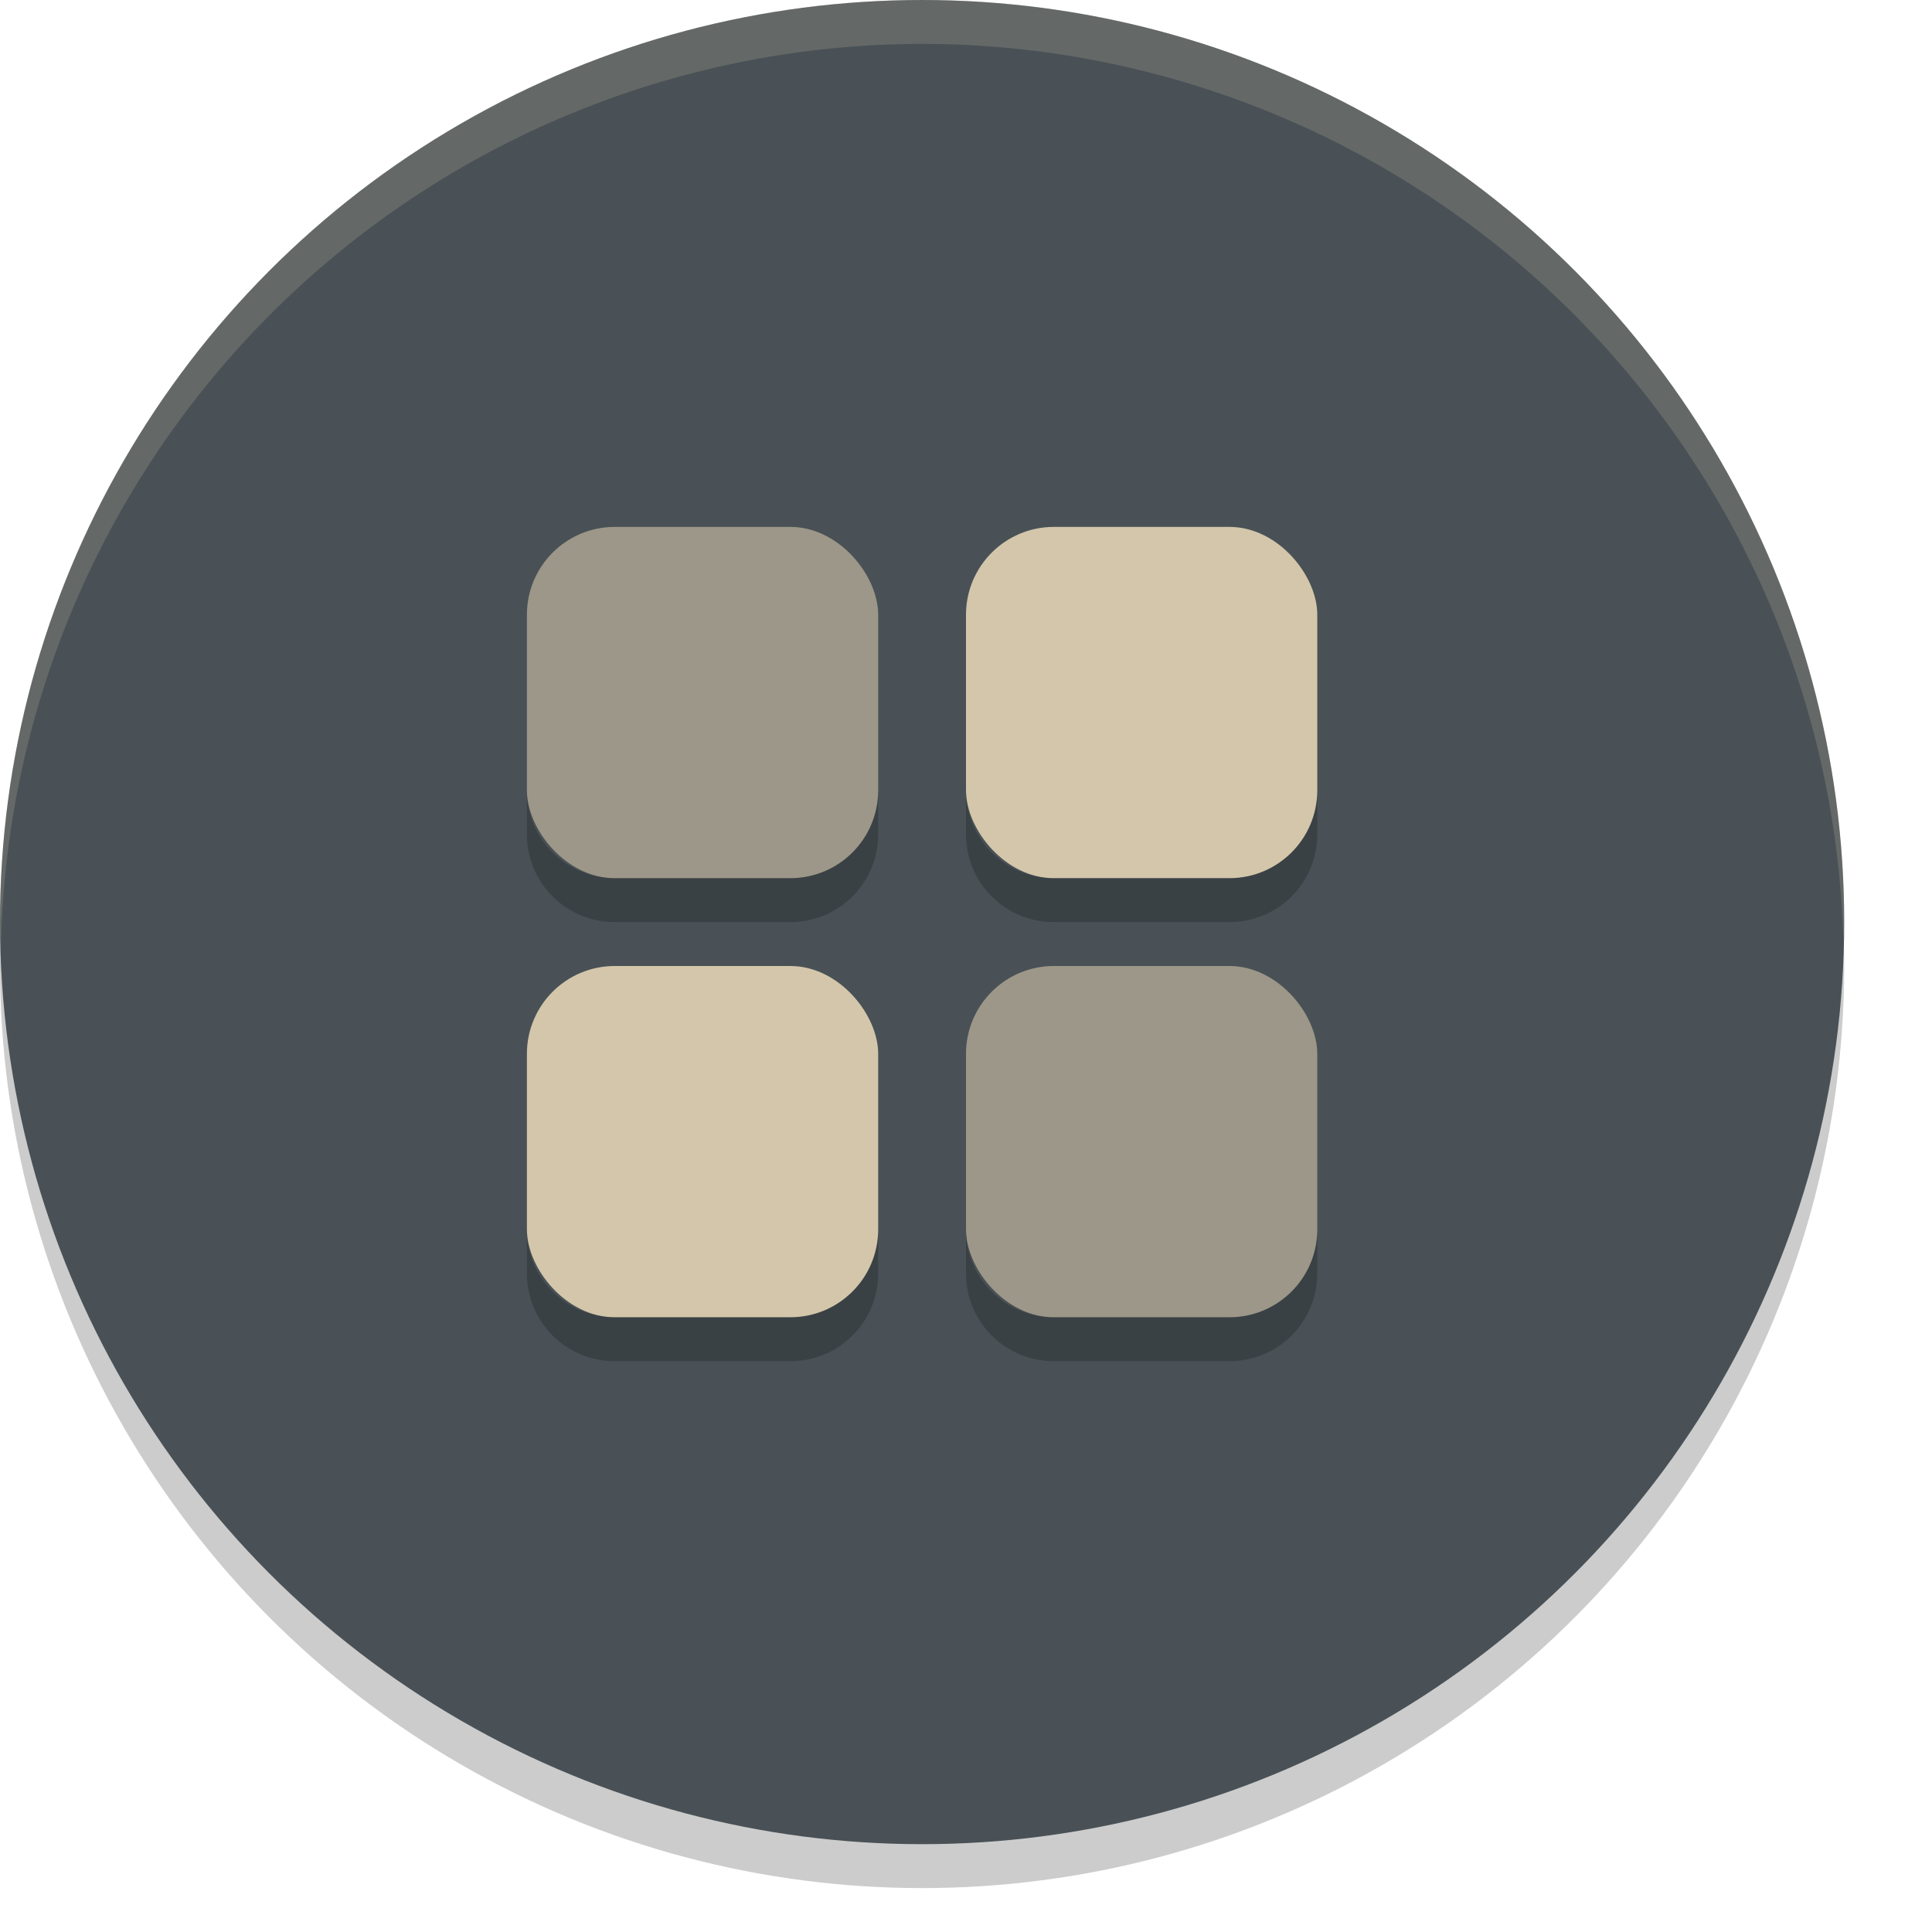 <svg xmlns="http://www.w3.org/2000/svg" width="22" height="22" version="1">
 <circle style="opacity:0.2" cx="10.5" cy="11" r="10.5"/>
 <circle style="fill:#495156" cx="10.5" cy="10.5" r="10.5"/>
 <rect style="fill:#d3c6aa" width="4" height="4" x="11" y="6" rx="1" ry="1"/>
 <rect style="fill:#d3c6aa" width="4" height="4" x="6" y="11" rx="1" ry="1"/>
 <rect style="opacity:0.6;fill:#d3c6aa" width="4" height="4" x="6" y="6" rx="1" ry="1"/>
 <rect style="opacity:0.6;fill:#d3c6aa" width="4" height="4" x="11" y="11" rx="1" ry="1"/>
 <path style="opacity:0.2;fill:#d3c6aa" d="M 10.5,0 A 10.5,10.5 0 0 0 0,10.5 10.5,10.5 0 0 0 0.01,10.797 10.5,10.5 0 0 1 10.5,0.5 10.5,10.5 0 0 1 20.99,10.703 10.5,10.5 0 0 0 21,10.5 10.5,10.5 0 0 0 10.5,0 Z"/>
 <path style="opacity:0.2" d="m 6,9 v 0.5 c 0,0.554 0.446,1 1,1 h 2 c 0.554,0 1,-0.446 1,-1 V 9 c 0,0.554 -0.446,1 -1,1 H 7 C 6.446,10 6,9.554 6,9 Z m 5,0 v 0.5 c 0,0.554 0.446,1 1,1 h 2 c 0.554,0 1,-0.446 1,-1 V 9 c 0,0.554 -0.446,1 -1,1 H 12 C 11.446,10 11,9.554 11,9 Z m -5,5 v 0.5 c 0,0.554 0.446,1 1,1 h 2 c 0.554,0 1,-0.446 1,-1 V 14 c 0,0.554 -0.446,1 -1,1 H 7 C 6.446,15 6,14.554 6,14 Z m 5,0 v 0.5 c 0,0.554 0.446,1 1,1 h 2 c 0.554,0 1,-0.446 1,-1 V 14 c 0,0.554 -0.446,1 -1,1 h -2 c -0.554,0 -1,-0.446 -1,-1 z"/>
</svg>
